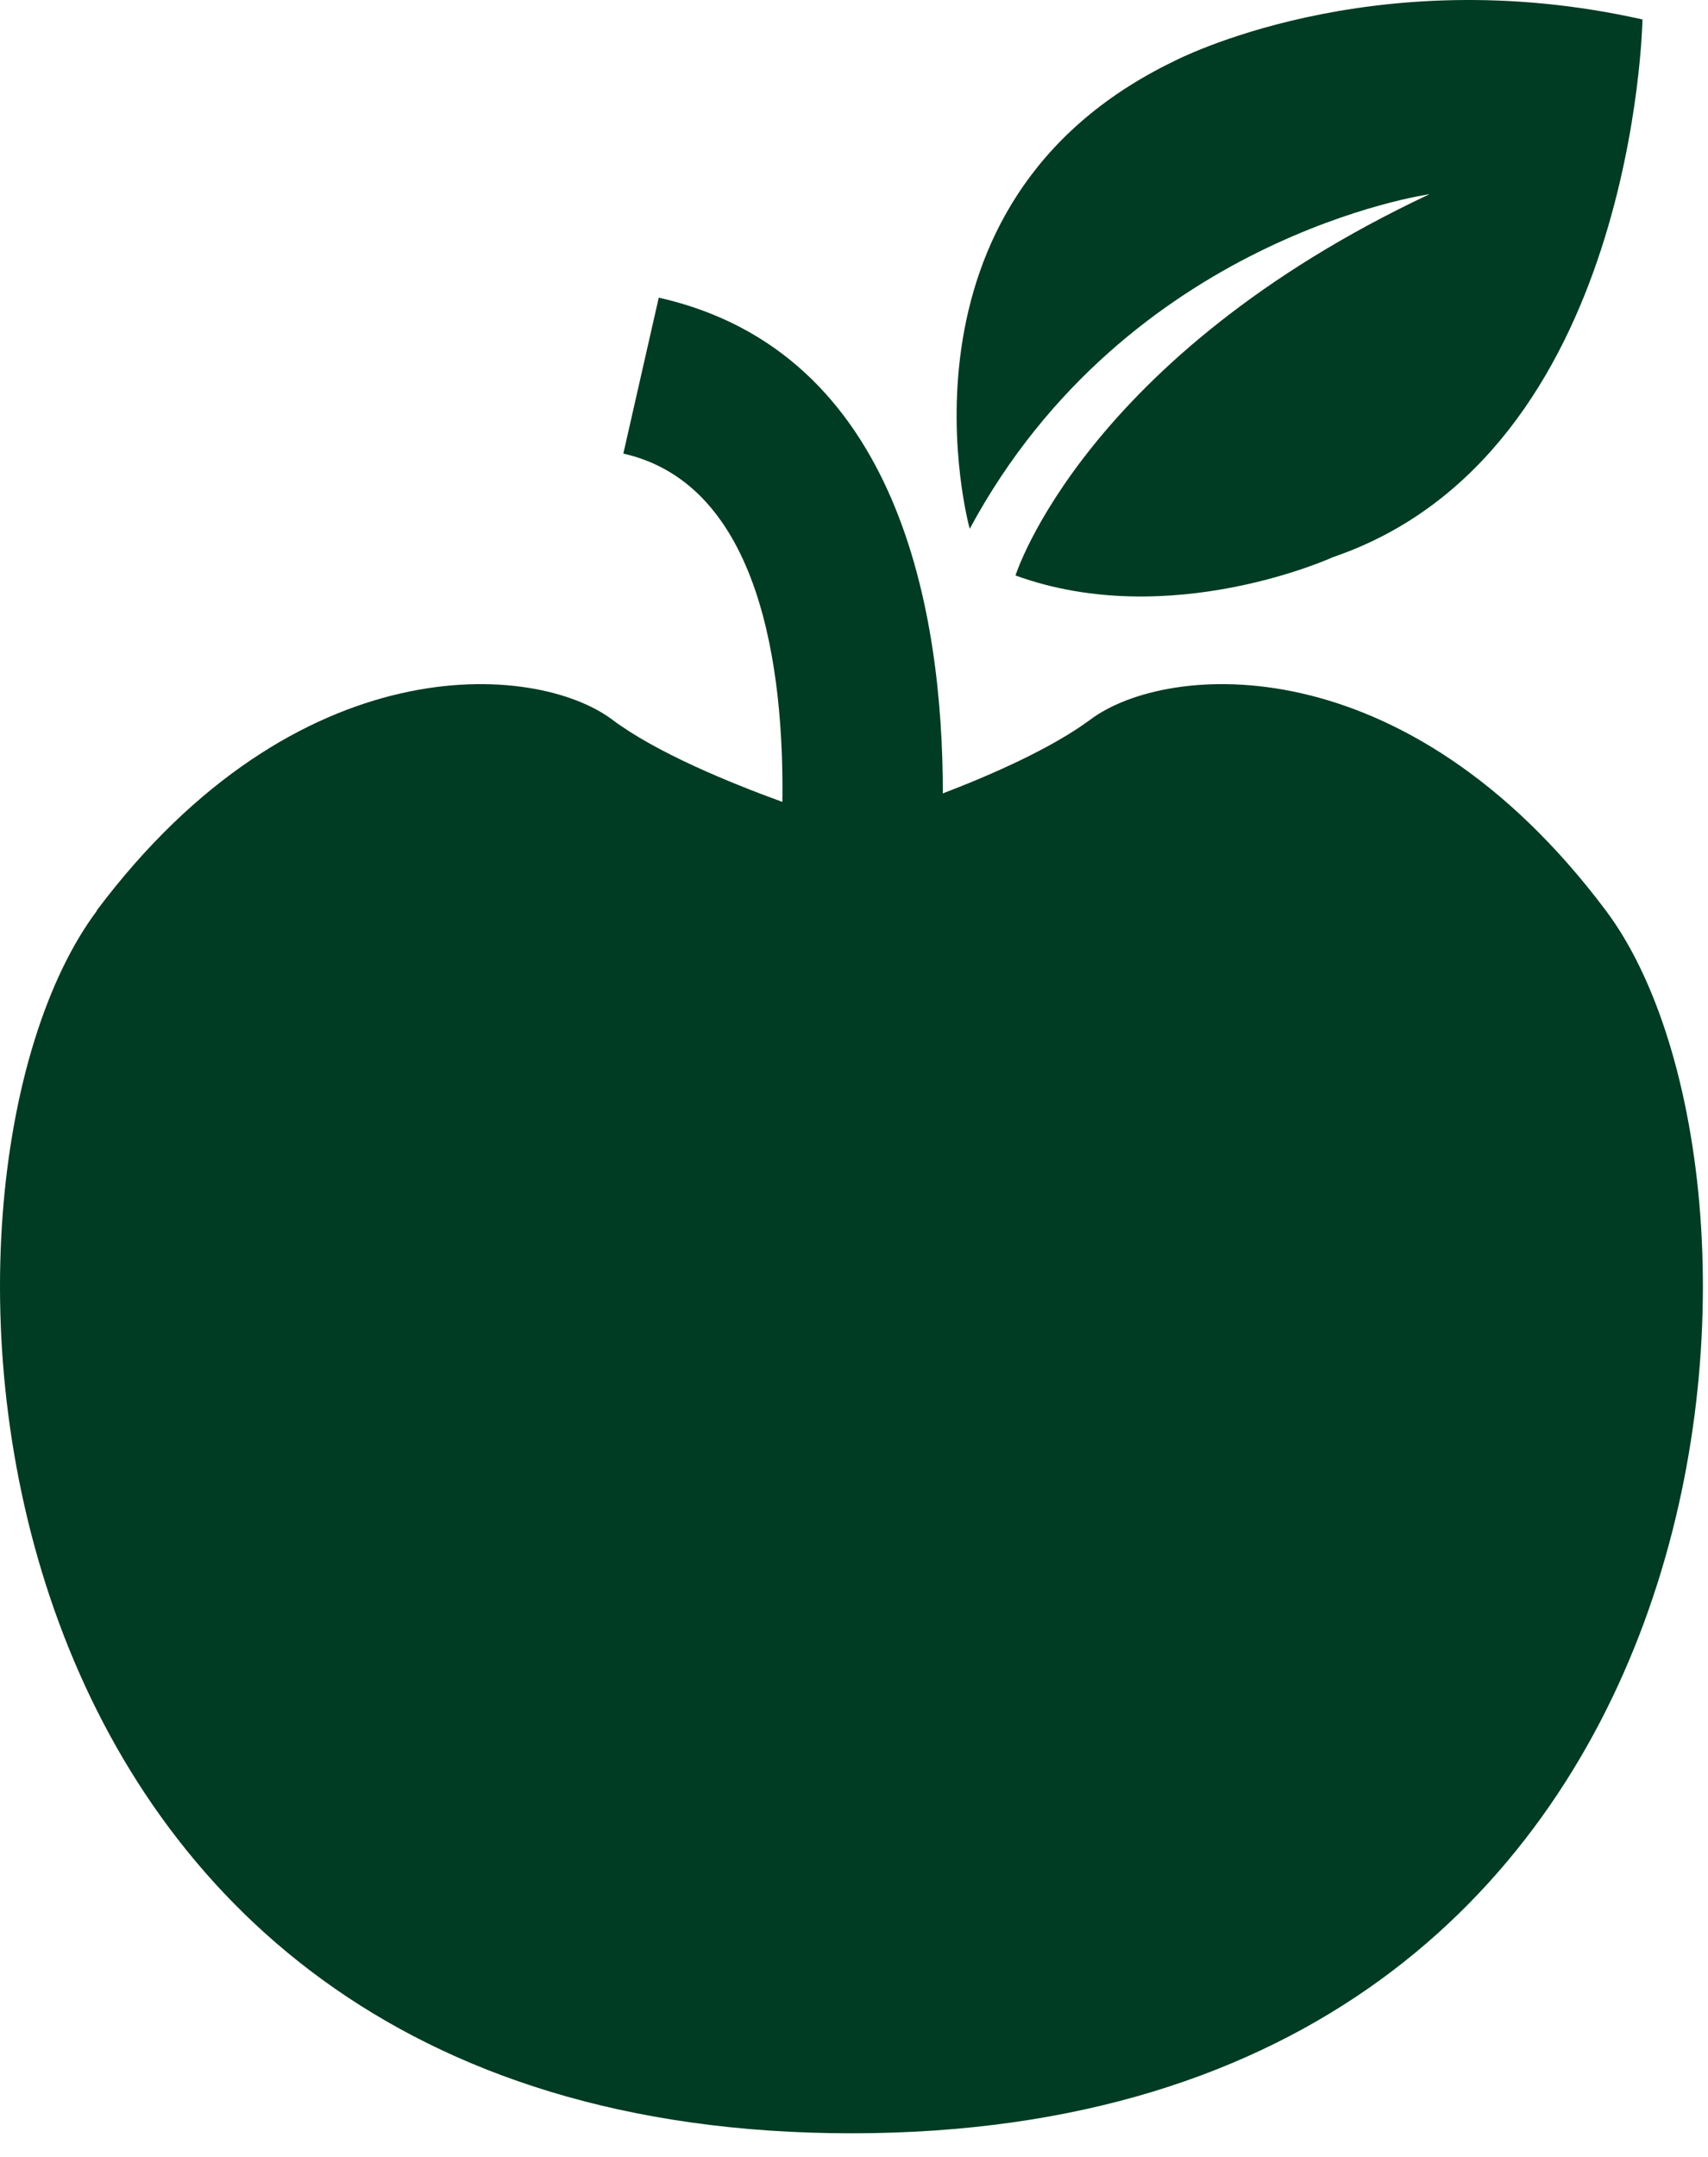 <svg width="61" height="77" viewBox="0 0 61 77" fill="none" xmlns="http://www.w3.org/2000/svg">
<path d="M3.449 32.513C10.61 22.961 19.137 23.644 21.869 25.694C23.438 26.87 26.032 27.933 27.942 28.629C28.005 23.935 27.183 17.306 22.262 16.193L23.527 10.626C32.167 12.574 33.673 21.949 33.673 28.325C35.457 27.642 37.569 26.706 38.936 25.694C41.669 23.644 50.196 22.961 57.356 32.513C64.517 42.065 62.809 76.16 30.409 76.16C-1.991 76.16 -3.699 42.065 3.462 32.513H3.449Z" fill="#003B23"/>
<path d="M34.635 18.887C34.635 18.887 31.396 7.274 41.922 2.188C41.922 2.188 48.931 -1.494 58.66 0.695C58.66 0.695 58.394 16.205 47.615 19.887C47.615 19.887 41.795 22.556 36.267 20.545C36.267 20.545 38.734 12.726 51.056 6.932C51.056 6.932 40.252 8.45 34.635 18.875V18.887Z" fill="#003B23"/>
</svg>

